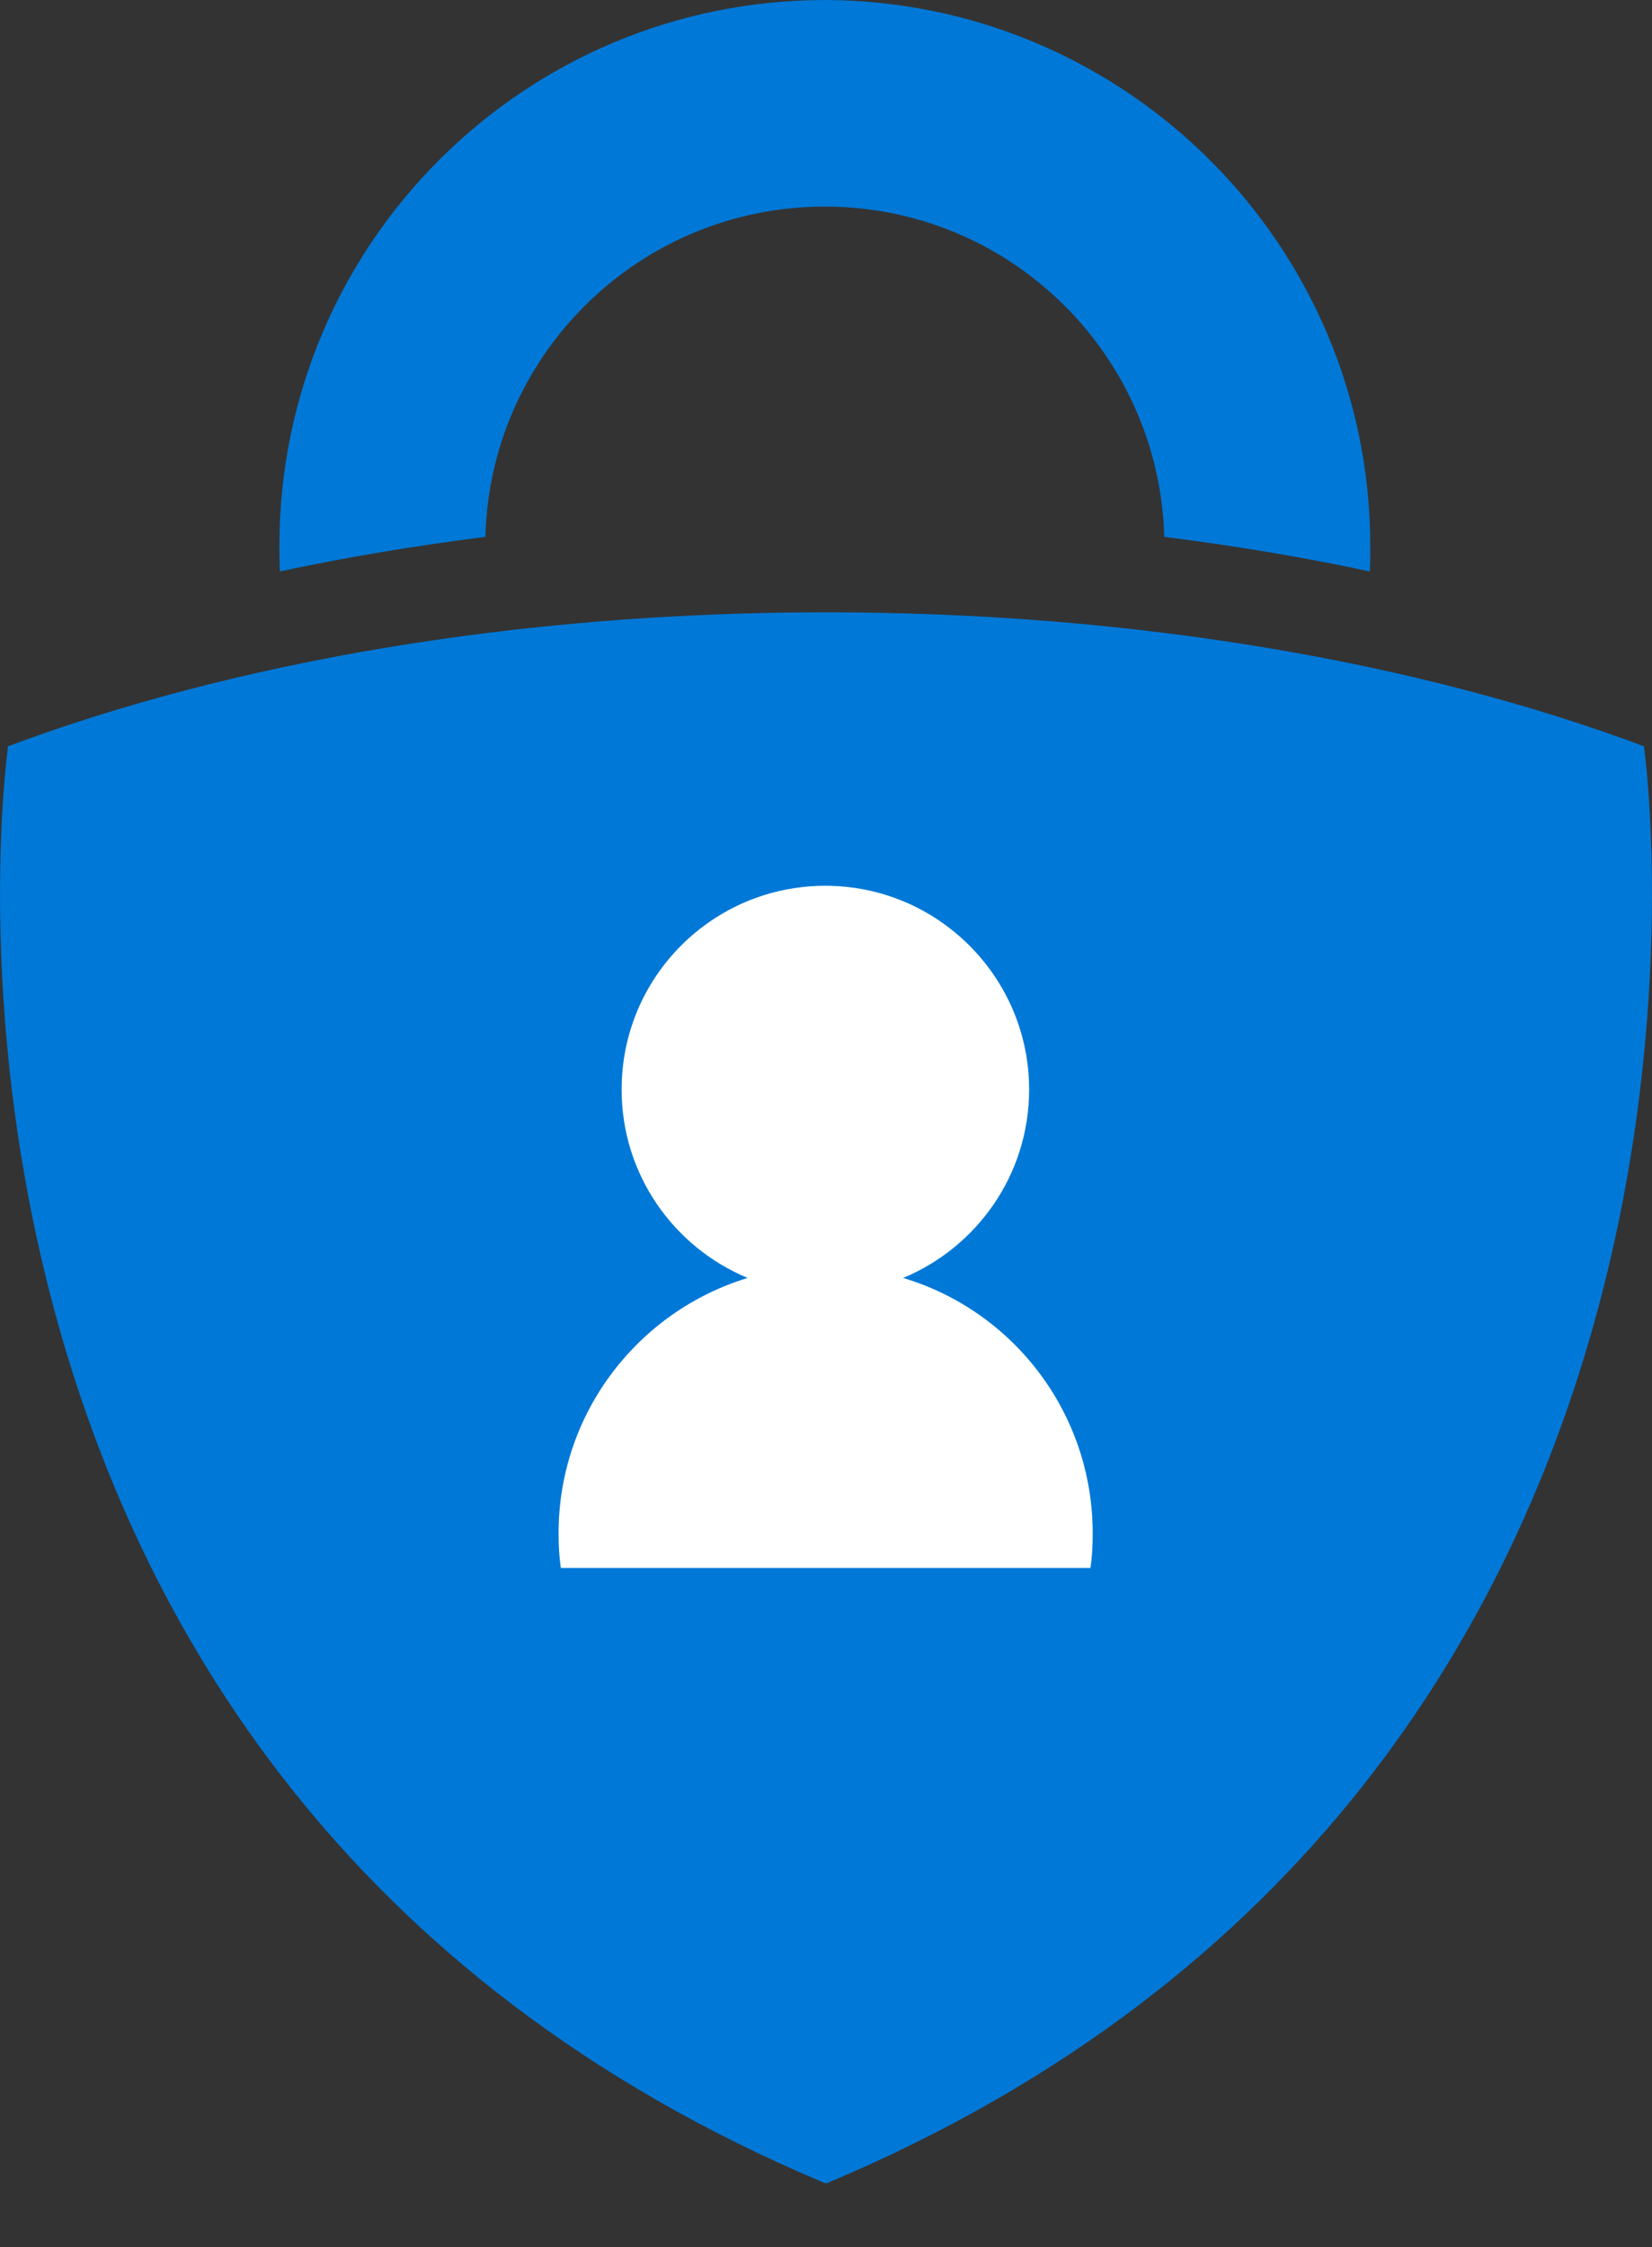 <svg width="25" height="34" viewBox="0 0 25 34" fill="none" xmlns="http://www.w3.org/2000/svg">
<rect x="0" y="0" width="25" height="34" fill="#333333" stroke="none"/>
<path d="M20.737 8.269C20.737 8.398 20.737 8.518 20.729 8.647C19.732 8.432 18.693 8.26 17.619 8.123C17.542 5.35 15.274 3.126 12.482 3.126C9.691 3.126 7.414 5.35 7.346 8.123C6.272 8.26 5.233 8.432 4.236 8.647C4.228 8.518 4.228 8.389 4.228 8.26C4.228 3.701 7.921 0 12.491 0C17.035 0.017 20.737 3.709 20.737 8.269ZM12.517 33.033C27.102 26.902 24.878 11.292 24.878 11.292C21.476 10.021 17.181 9.265 12.5 9.265C7.818 9.265 3.523 10.021 0.122 11.292C0.122 11.292 -2.103 26.902 12.482 33.033H12.517Z" fill="#0078D7"/>
<path d="M16.536 23.201C16.536 23.381 16.528 23.553 16.502 23.725H8.487C8.462 23.553 8.453 23.381 8.453 23.201C8.453 21.38 9.656 19.843 11.314 19.337C10.197 18.873 9.407 17.774 9.407 16.486C9.407 14.777 10.79 13.403 12.49 13.403C14.191 13.403 15.574 14.786 15.574 16.486C15.574 17.774 14.784 18.873 13.667 19.337C15.334 19.835 16.536 21.38 16.536 23.201Z" fill="white"/>
</svg>
